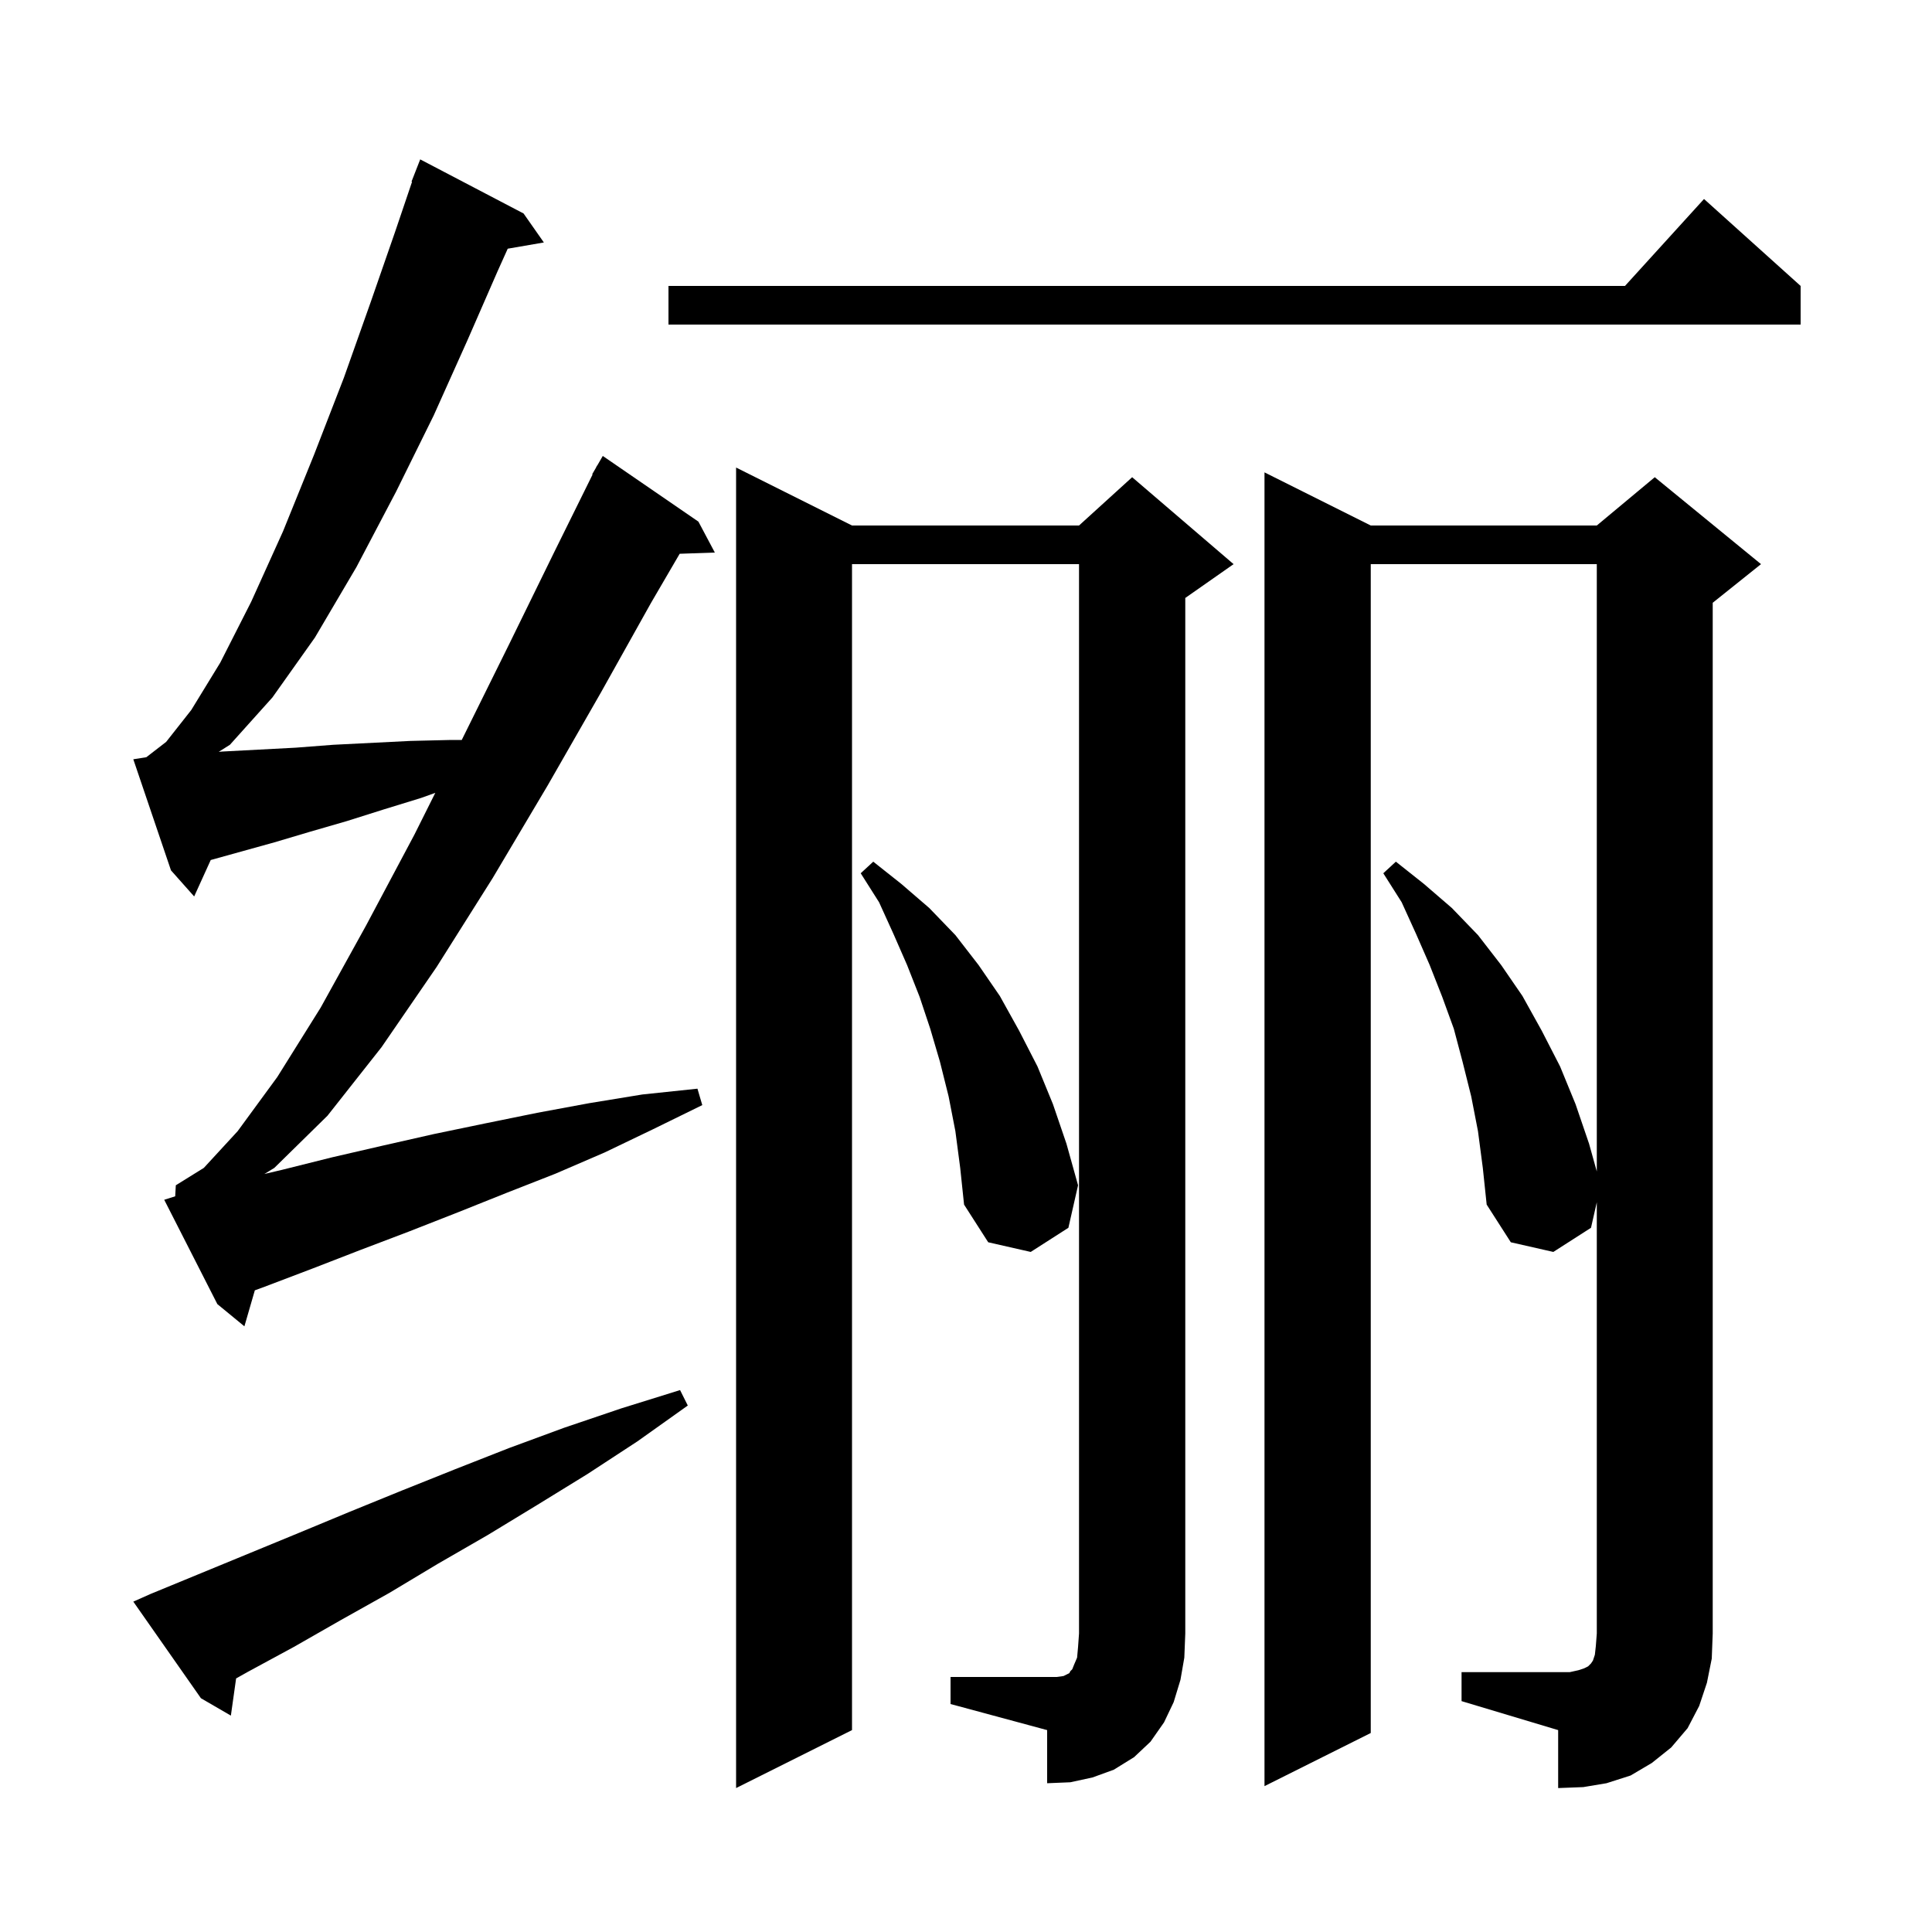 <svg xmlns="http://www.w3.org/2000/svg" xmlns:xlink="http://www.w3.org/1999/xlink" version="1.1" baseProfile="full" viewBox="0 0 200 200" width="200" height="200">
<g fill="black">
<path d="M 151.3 173.1 L 162.5 173.1 L 163.4 172.9 L 164.0 172.7 L 164.4 172.5 L 164.7 172.2 L 164.9 171.9 L 165.1 171.3 L 165.2 170.4 L 165.3 169.1 L 165.3 124.46 L 164.7 127.1 L 160.8 129.6 L 156.4 128.6 L 153.9 124.7 L 153.5 120.9 L 153.0 117.1 L 152.3 113.5 L 151.4 109.9 L 150.5 106.5 L 149.3 103.2 L 148.0 99.9 L 146.6 96.7 L 145.1 93.4 L 143.2 90.4 L 144.5 89.2 L 147.4 91.5 L 150.3 94.0 L 153.0 96.8 L 155.4 99.9 L 157.6 103.1 L 159.6 106.7 L 161.5 110.4 L 163.1 114.3 L 164.5 118.4 L 165.3 121.267 L 165.3 58.4 L 141.9 58.4 L 141.9 179.4 L 130.9 184.9 L 130.9 48.9 L 141.9 54.4 L 165.3 54.4 L 171.3 49.4 L 182.3 58.4 L 177.3 62.4 L 177.3 169.1 L 177.2 171.7 L 176.7 174.2 L 175.9 176.6 L 174.7 178.9 L 173.0 180.9 L 171.0 182.5 L 168.8 183.8 L 166.3 184.6 L 163.9 185.0 L 161.3 185.1 L 161.3 179.1 L 151.3 176.1 Z M 98.4 173.6 L 109.4 173.6 L 110.1 173.5 L 110.7 173.2 L 110.8 173.0 L 111.0 172.8 L 111.2 172.3 L 111.5 171.6 L 111.6 170.5 L 111.7 169.1 L 111.7 58.4 L 88.2 58.4 L 88.2 179.1 L 76.2 185.1 L 76.2 48.4 L 88.2 54.4 L 111.7 54.4 L 117.2 49.4 L 127.7 58.4 L 122.7 61.9 L 122.7 169.1 L 122.6 171.6 L 122.2 173.9 L 121.5 176.2 L 120.5 178.3 L 119.1 180.3 L 117.4 181.9 L 115.3 183.2 L 113.1 184.0 L 110.8 184.5 L 108.4 184.6 L 108.4 179.1 L 98.4 176.4 Z M 15.6 165.0 L 30.9 158.7 L 36.2 156.5 L 41.6 154.3 L 47.1 152.1 L 52.7 149.9 L 58.4 147.8 L 64.3 145.8 L 70.4 143.9 L 71.2 145.5 L 66.0 149.2 L 60.8 152.6 L 55.6 155.8 L 50.5 158.9 L 45.3 161.9 L 40.3 164.9 L 35.3 167.7 L 30.4 170.5 L 25.6 173.1 L 24.442 173.751 L 23.9 177.6 L 20.8 175.8 L 13.8 165.8 Z M 18.137 123.841 L 18.2 122.7 L 21.1 120.9 L 24.6 117.1 L 28.7 111.5 L 33.2 104.3 L 37.9 95.8 L 42.9 86.4 L 45.062 82.075 L 43.6 82.6 L 39.7 83.8 L 35.9 85.0 L 32.1 86.1 L 28.4 87.2 L 21.814 89.029 L 20.1 92.8 L 17.7 90.1 L 13.8 78.6 L 15.146 78.388 L 17.2 76.8 L 19.8 73.5 L 22.8 68.6 L 26.0 62.3 L 29.3 55.0 L 32.5 47.1 L 35.6 39.1 L 38.4 31.2 L 40.9 24.0 L 42.656 18.816 L 42.6 18.8 L 43.5 16.5 L 54.2 22.1 L 56.3 25.1 L 52.56 25.745 L 51.5 28.1 L 48.4 35.2 L 44.9 43.0 L 41.0 50.9 L 36.9 58.7 L 32.6 66.0 L 28.2 72.2 L 23.8 77.1 L 22.642 77.83 L 23.0 77.8 L 30.6 77.4 L 34.5 77.1 L 42.5 76.7 L 46.7 76.6 L 47.8 76.6 L 52.7 66.7 L 57.4 57.1 L 61.345 49.12 L 61.3 49.1 L 61.677 48.449 L 61.8 48.2 L 61.816 48.209 L 62.4 47.2 L 72.3 54.0 L 74.0 57.2 L 70.36 57.326 L 67.4 62.4 L 62.2 71.7 L 56.7 81.3 L 51.0 90.9 L 45.2 100.1 L 39.5 108.4 L 33.9 115.5 L 28.4 120.9 L 27.367 121.531 L 29.2 121.1 L 34.4 119.8 L 39.6 118.6 L 44.9 117.4 L 50.2 116.3 L 55.6 115.2 L 61.0 114.2 L 66.5 113.3 L 72.2 112.7 L 72.7 114.4 L 67.6 116.9 L 62.6 119.3 L 57.5 121.5 L 52.4 123.5 L 47.4 125.5 L 42.3 127.5 L 37.3 129.4 L 32.4 131.3 L 27.4 133.2 L 26.38 133.575 L 25.3 137.3 L 22.5 135.0 L 17.0 124.2 Z M 98.9 117.1 L 98.2 113.5 L 97.3 109.9 L 96.3 106.5 L 95.2 103.2 L 93.9 99.9 L 92.5 96.7 L 91.0 93.4 L 89.1 90.4 L 90.4 89.2 L 93.3 91.5 L 96.2 94.0 L 98.9 96.8 L 101.3 99.9 L 103.5 103.1 L 105.5 106.7 L 107.4 110.4 L 109.0 114.3 L 110.4 118.4 L 111.6 122.7 L 110.6 127.1 L 106.7 129.6 L 102.3 128.6 L 99.8 124.7 L 99.4 120.9 Z M 186.4 29.6 L 186.4 33.6 L 69.2 33.6 L 69.2 29.6 L 168.218 29.6 L 176.4 20.6 Z " />
</g>
</svg>
